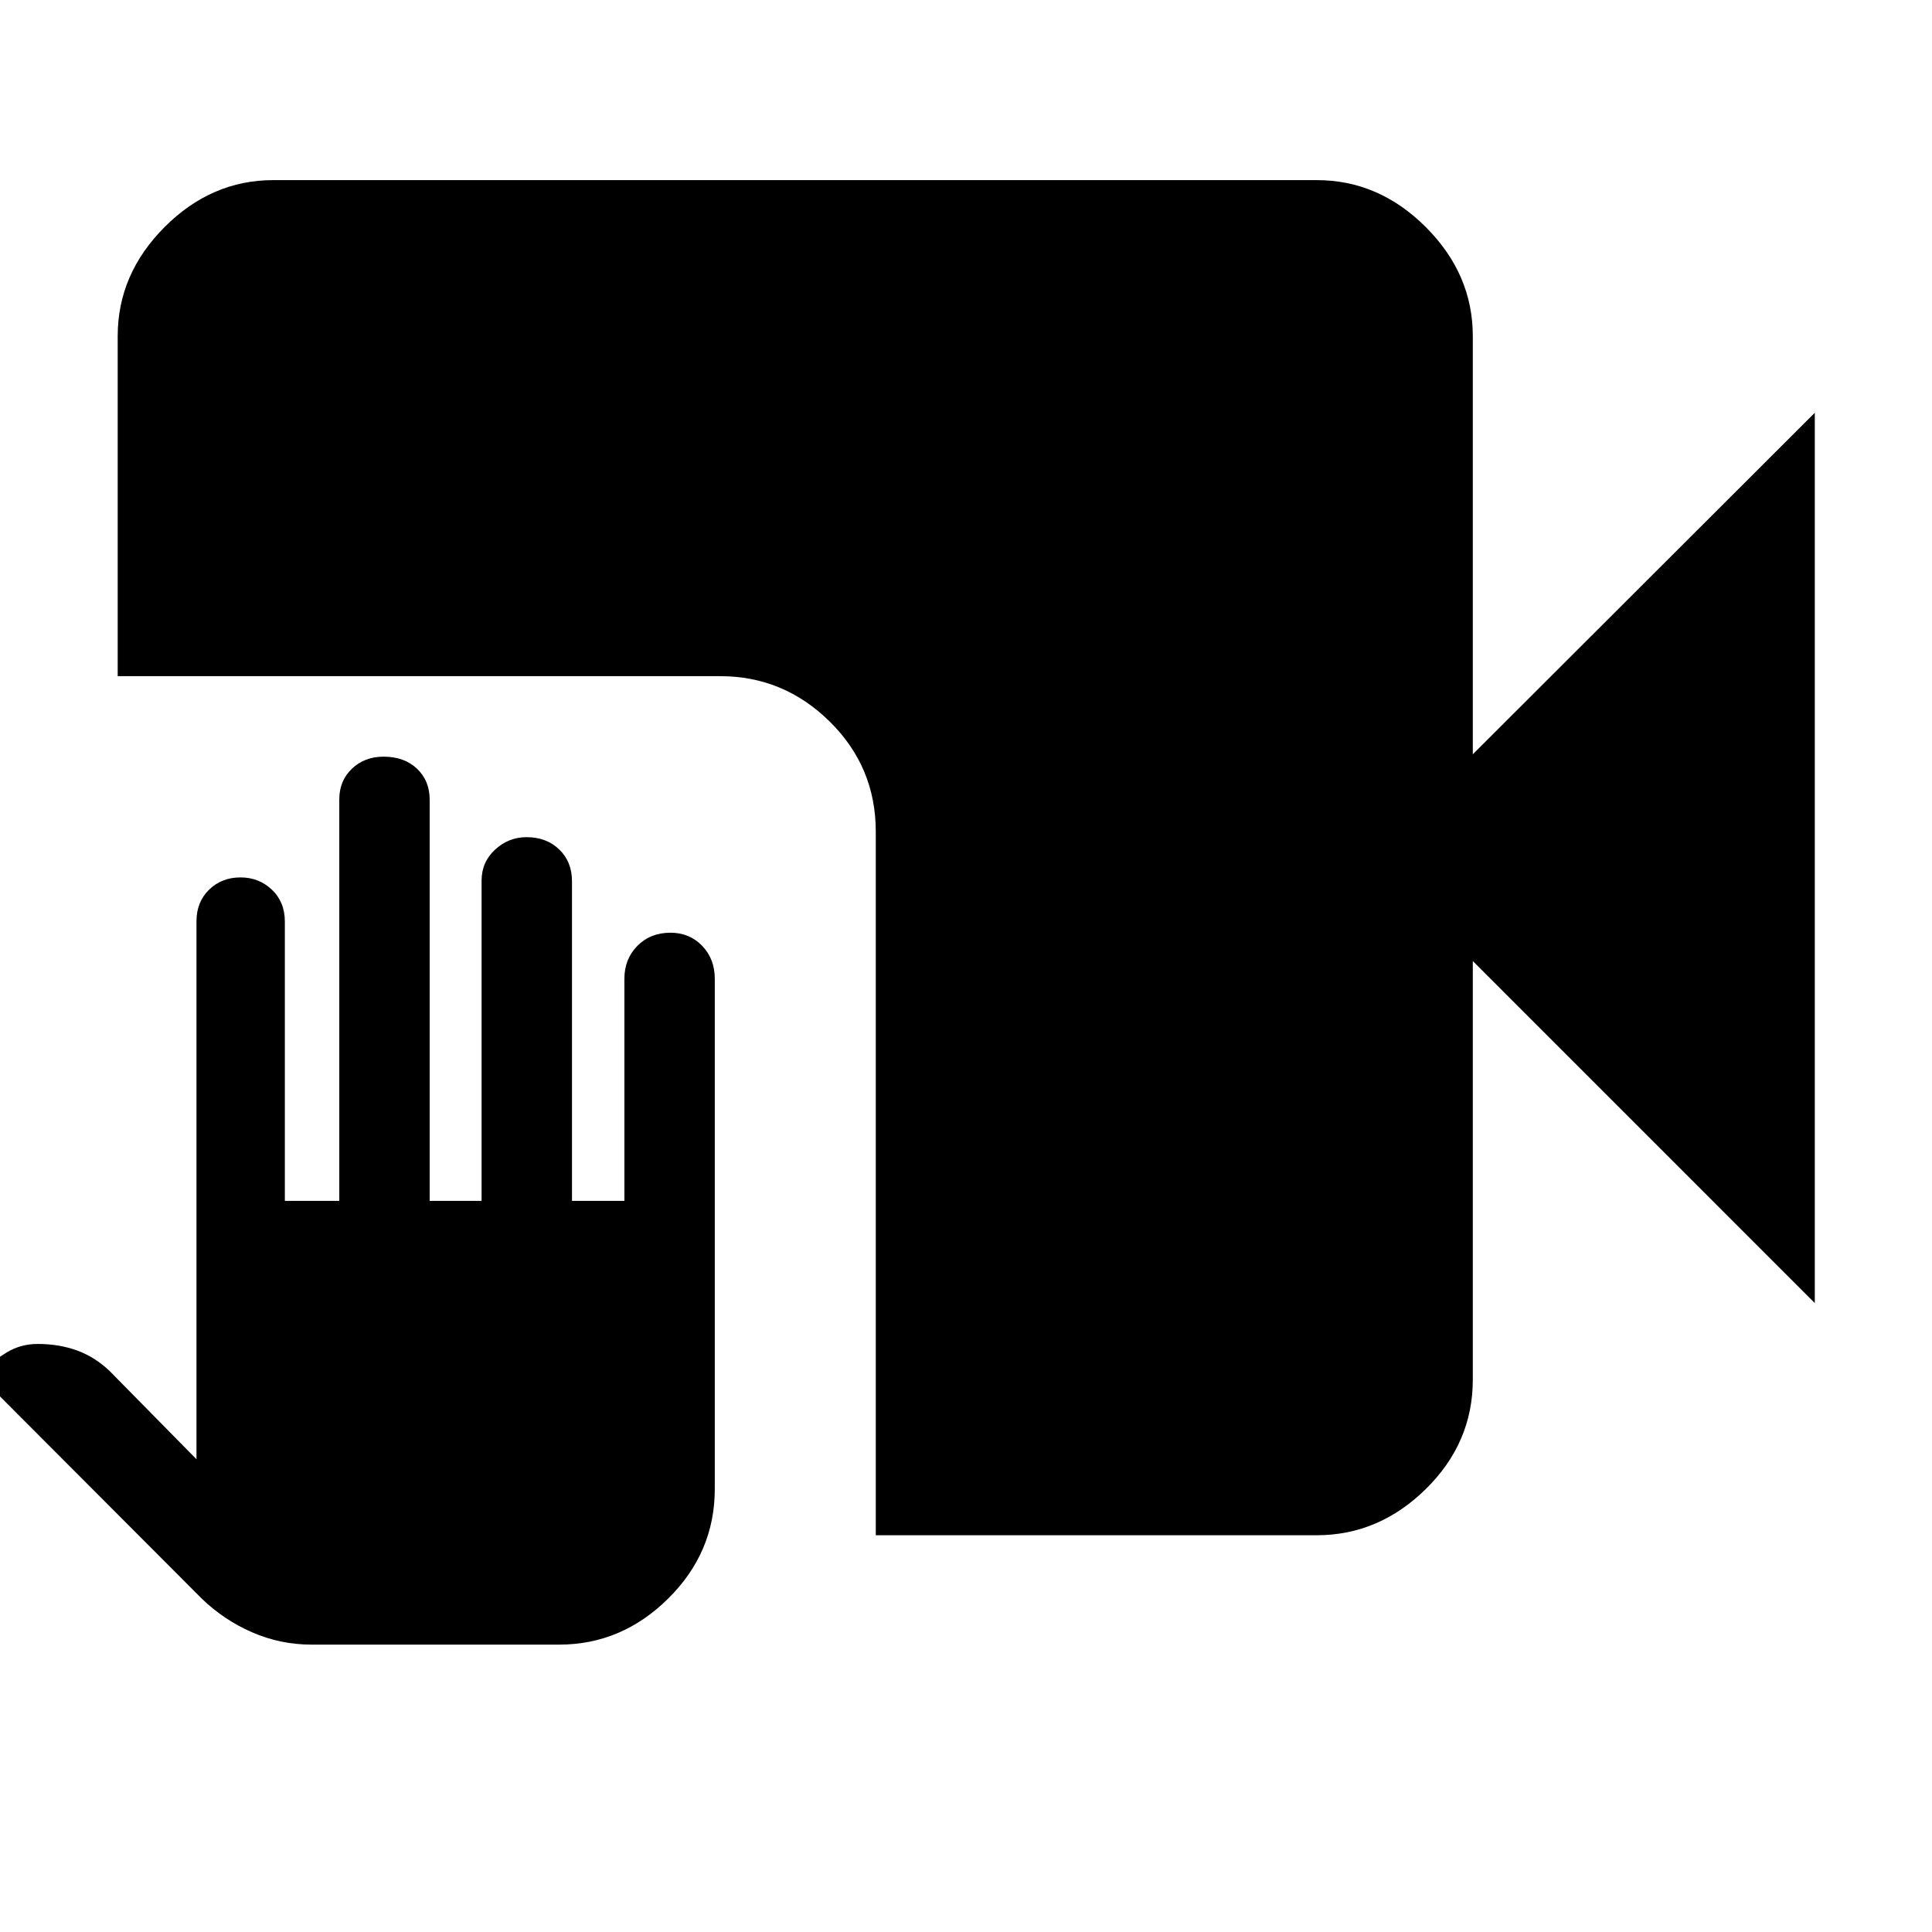 <svg xmlns="http://www.w3.org/2000/svg" height="48" viewBox="0 -960 960 960" width="48"><path d="M154.74-142.8q-15.44 0-29.49-6.13-14.06-6.12-25.1-16.83L-11.09-277.24l3.48-2.48q3.97-4 10.91-8.24 6.94-4.24 15.48-4.24 10.58 0 19.49 3.24 8.91 3.24 16.27 10.28l43.09 43.77V-502.2q0-9.6 6.25-15.71 6.26-6.11 15.65-6.11 9.16 0 15.59 6.12 6.42 6.11 6.42 15.83v138.77h27.05v-199.47q0-9.27 6.28-15.26t15.71-5.99q10.31 0 16.61 5.97 6.31 5.98 6.31 15.37v199.38h25.8v-159.12q0-9.23 6.71-15.42 6.7-6.18 15.64-6.18 9.9 0 16.23 6.12 6.34 6.11 6.34 15.83v158.77h26.04v-110.37q0-9.83 6.46-16.35 6.47-6.52 16.42-6.52 9.47 0 15.75 6.5 6.28 6.51 6.28 16.45v253.48q0 31.5-23.13 54.4-23.14 22.91-54.17 22.91H154.74Zm280.43-54.35v-349.57q0-32.18-22.89-54.74-22.89-22.56-54.41-22.56H58.48v-168.94q0-30.84 23.28-54.19 23.28-23.35 54.02-23.35h518.5q30.85 0 54.2 23.35t23.35 54.19v207.76l169.93-169.69v442.37L731.83-482.46v208q0 31.39-23.35 54.35t-54.2 22.96H435.17Z"/></svg>